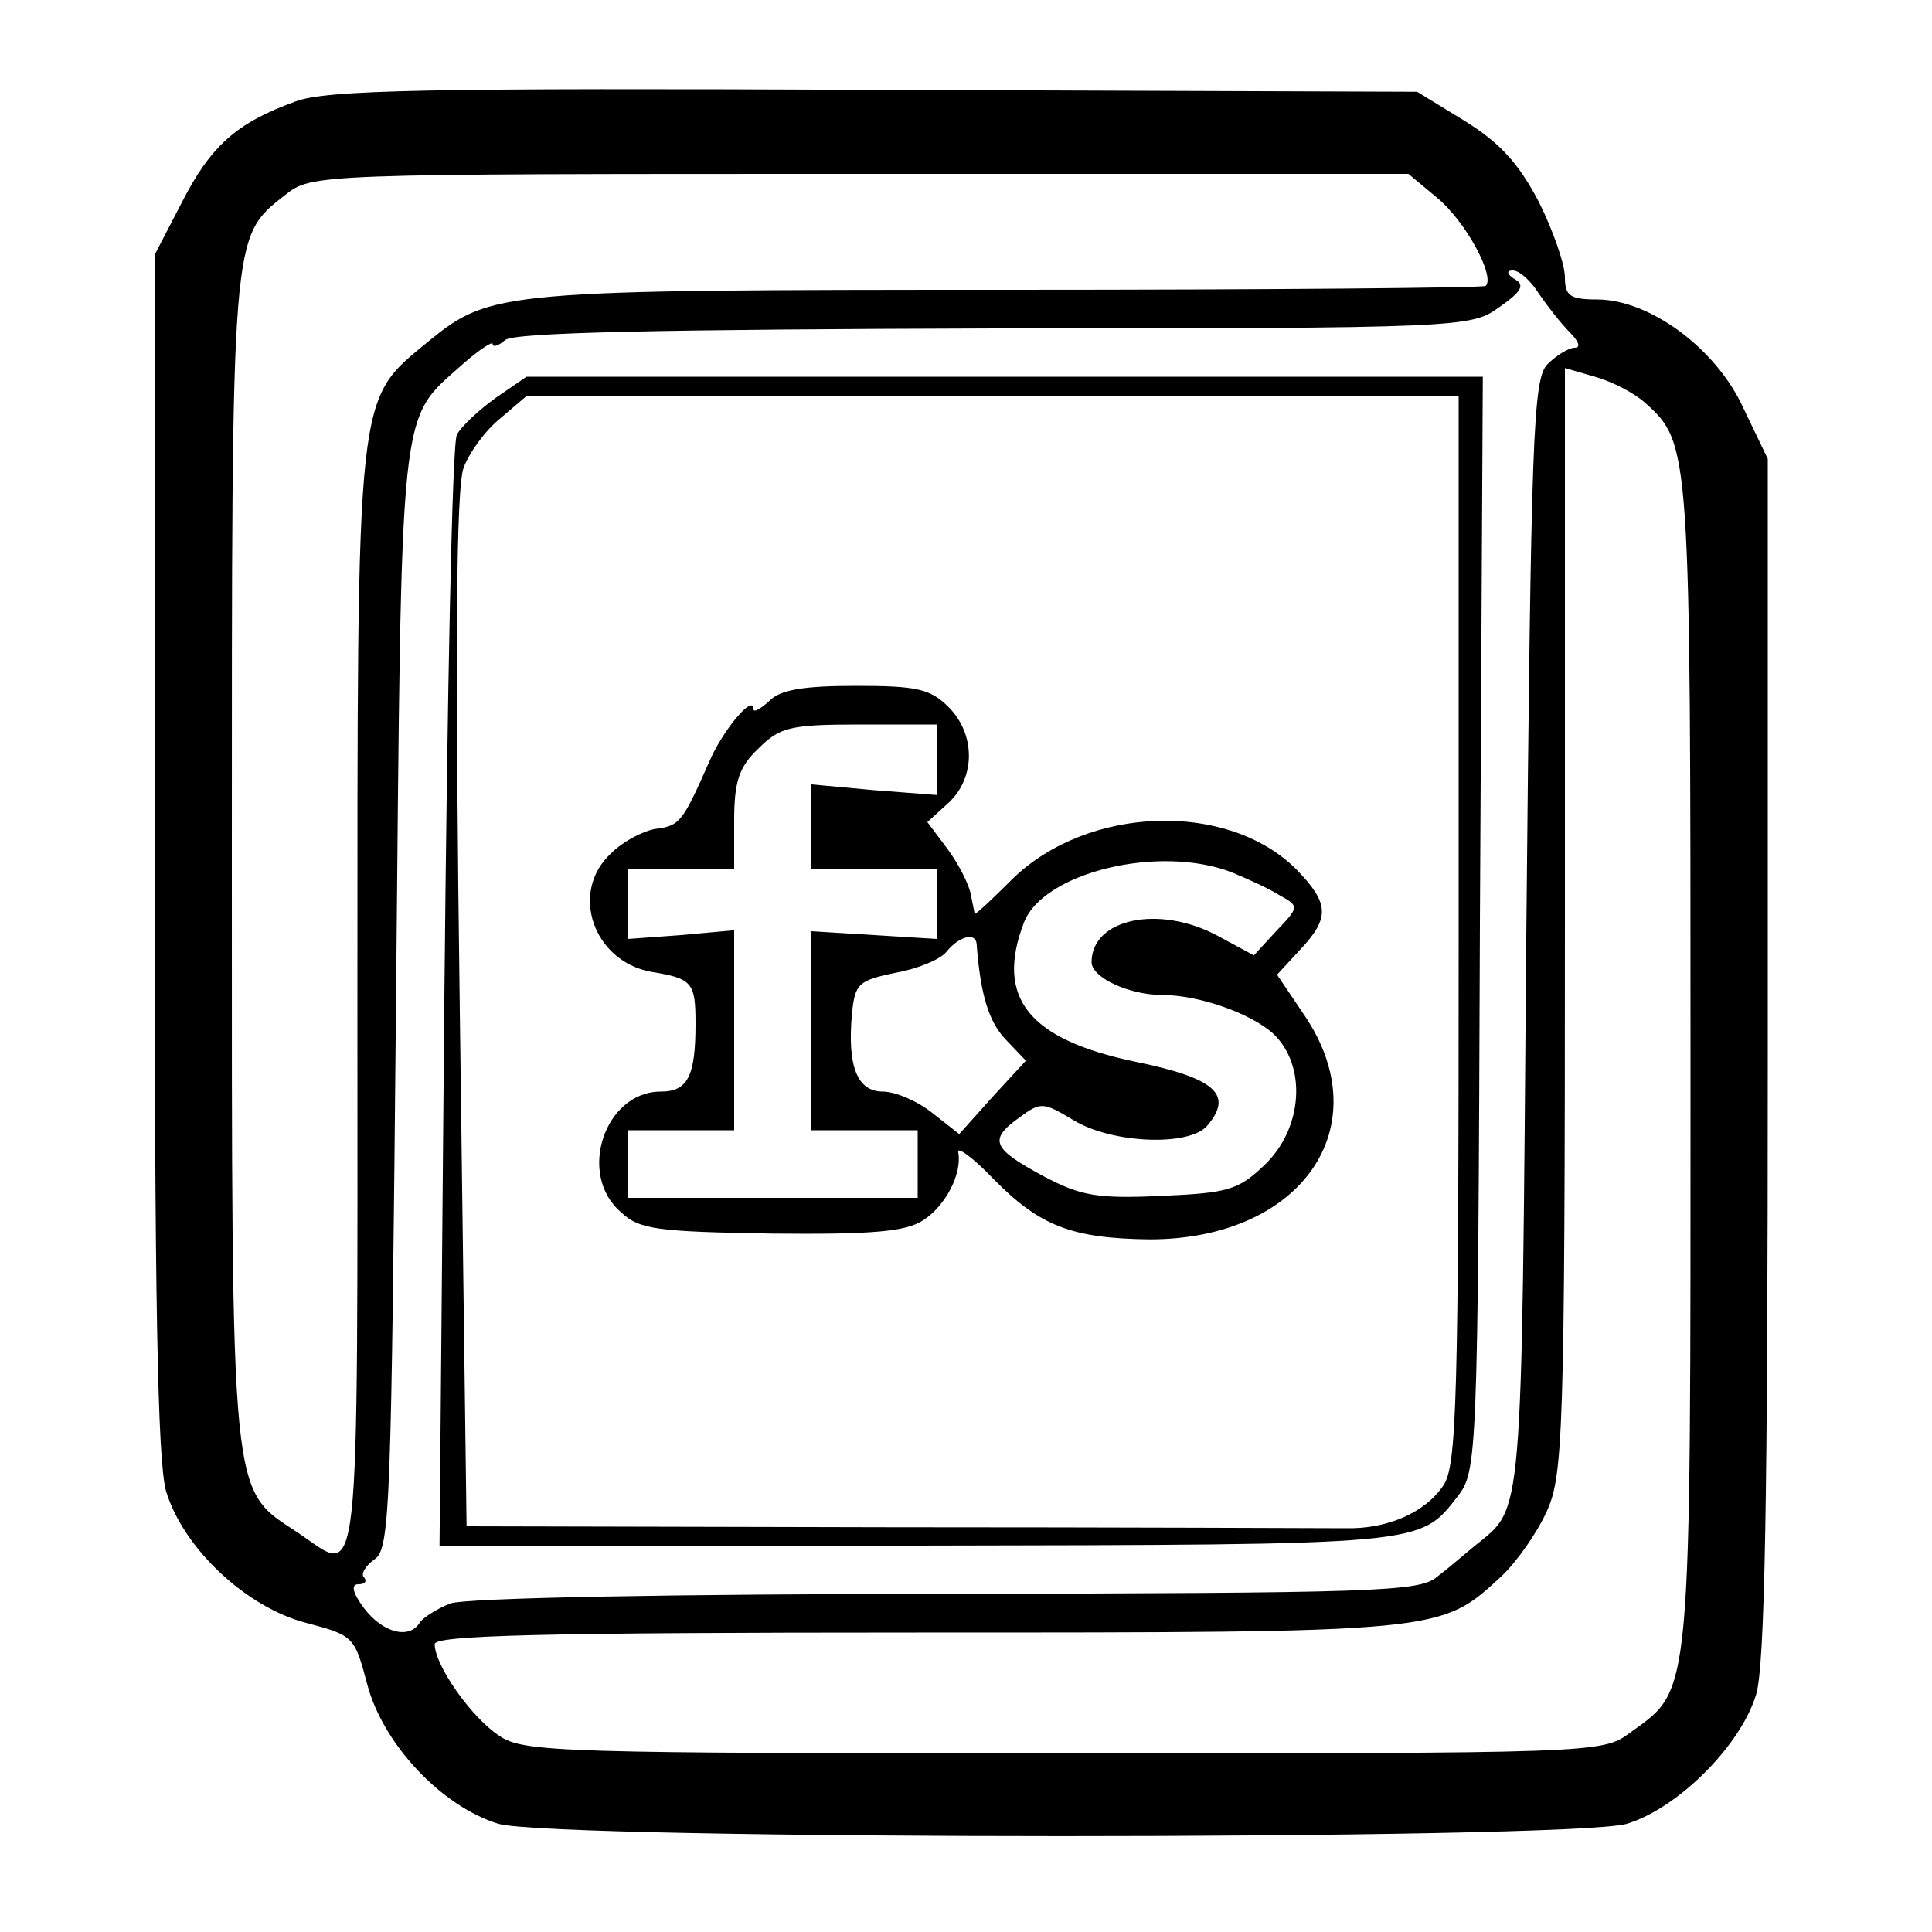 <?xml version="1.0" standalone="no"?>
<!DOCTYPE svg PUBLIC "-//W3C//DTD SVG 20010904//EN"
 "http://www.w3.org/TR/2001/REC-SVG-20010904/DTD/svg10.dtd">
<svg version="1.0" xmlns="http://www.w3.org/2000/svg"
 width="200pt" height="200pt" viewBox="0 0 200 200"
 preserveAspectRatio="xMidYMid meet">
<g transform="translate(0,200) scale(0.1,-0.1)"
fill="#000000" stroke="none">
<path d="M306 1895 c-61 -22 -88 -46 -118 -105 l-28 -54 0 -619 c0 -461 3
-630 12 -661 18 -59 83 -120 145 -136 49 -13 50 -14 63 -63 16 -62 77 -127
136 -145 59 -17 1109 -17 1168 0 53 16 118 81 134 134 9 31 12 199 12 660 l0
619 -25 52 c-28 62 -97 113 -152 113 -28 0 -33 4 -33 23 0 13 -12 48 -27 78
-21 40 -40 61 -77 84 l-49 30 -561 2 c-464 2 -568 0 -600 -12z m1182 -100 c29
-24 60 -81 50 -91 -3 -2 -225 -4 -492 -4 -527 0 -538 -1 -602 -53 -76 -63 -74
-42 -74 -684 0 -629 4 -594 -61 -550 -71 47 -69 23 -69 695 0 654 -1 646 55
690 28 22 28 22 596 22 l567 0 30 -25z m105 -99 c9 -13 23 -31 32 -40 9 -9 12
-16 5 -16 -6 0 -19 -8 -28 -17 -15 -15 -17 -71 -22 -593 -5 -615 -3 -589 -53
-630 -10 -8 -27 -23 -39 -32 -18 -16 -63 -17 -509 -18 -272 0 -499 -4 -513
-10 -13 -5 -27 -14 -31 -19 -11 -19 -39 -11 -58 14 -12 16 -14 25 -6 25 7 0 9
3 6 7 -4 3 1 12 11 19 16 11 17 56 22 581 6 626 2 596 69 656 17 15 31 24 31
21 0 -4 6 -2 13 4 9 8 167 11 506 12 486 0 494 1 523 22 23 16 27 23 16 29 -8
5 -9 9 -2 9 7 0 19 -11 27 -24z m110 -113 c47 -42 47 -46 47 -685 0 -666 2
-645 -63 -692 -28 -21 -38 -21 -586 -21 -520 0 -559 1 -584 18 -29 19 -67 73
-67 95 0 9 107 12 500 12 546 0 541 0 604 58 16 15 37 45 47 67 17 37 19 77
19 612 l0 572 31 -9 c18 -5 41 -17 52 -27z"/>
<path d="M513 1588 c-18 -13 -36 -30 -40 -38 -5 -8 -10 -270 -13 -583 l-5
-567 495 0 c528 1 519 0 559 51 20 26 21 38 23 593 l3 566 -495 0 -495 0 -32
-22z m997 -551 c0 -490 -2 -555 -16 -575 -19 -28 -58 -45 -101 -44 -18 0 -230
1 -471 1 l-439 1 -7 533 c-5 372 -4 542 4 563 6 16 23 39 38 51 l27 23 483 0
482 0 0 -553z"/>
<path d="M796 1274 c-9 -8 -16 -12 -16 -8 0 16 -32 -22 -46 -55 -27 -61 -30
-66 -55 -69 -13 -2 -34 -13 -46 -25 -44 -40 -19 -112 41 -123 43 -7 46 -11 46
-54 0 -54 -8 -70 -36 -70 -58 0 -87 -86 -41 -125 19 -18 38 -20 156 -22 105
-1 139 2 157 14 23 15 40 48 36 70 -2 7 15 -5 36 -27 48 -49 81 -62 162 -63
157 0 238 116 161 231 l-29 43 24 26 c31 33 30 48 -4 83 -71 71 -215 66 -293
-9 -21 -21 -39 -38 -40 -37 0 0 -2 10 -4 20 -2 11 -13 32 -24 47 l-21 28 22
20 c28 26 28 71 0 99 -19 19 -33 22 -96 22 -54 0 -79 -4 -90 -16z m174 -60 l0
-37 -65 5 -65 6 0 -44 0 -44 65 0 65 0 0 -36 0 -36 -65 4 -65 4 0 -103 0 -103
55 0 55 0 0 -35 0 -35 -150 0 -150 0 0 35 0 35 55 0 55 0 0 103 0 104 -55 -5
-55 -4 0 36 0 36 55 0 55 0 0 50 c0 41 5 56 25 75 22 22 32 25 105 25 l80 0 0
-36z m305 -117 c17 -7 39 -17 50 -24 20 -11 20 -12 -4 -37 l-23 -25 -37 20
c-61 33 -131 18 -131 -27 0 -16 39 -34 73 -34 38 0 92 -19 115 -40 35 -33 31
-98 -9 -136 -27 -26 -38 -29 -107 -32 -66 -3 -83 0 -121 20 -54 29 -58 38 -26
61 23 17 25 16 57 -3 40 -24 120 -27 138 -5 27 32 8 49 -75 66 -110 23 -145
66 -115 144 20 52 140 81 215 52z m-264 -74 c4 -54 13 -81 30 -99 l21 -22 -35
-38 -34 -38 -28 22 c-15 12 -38 22 -51 22 -27 0 -37 27 -32 81 3 31 7 34 45
42 23 4 47 14 53 22 13 16 30 20 31 8z"/>
</g>
</svg>
